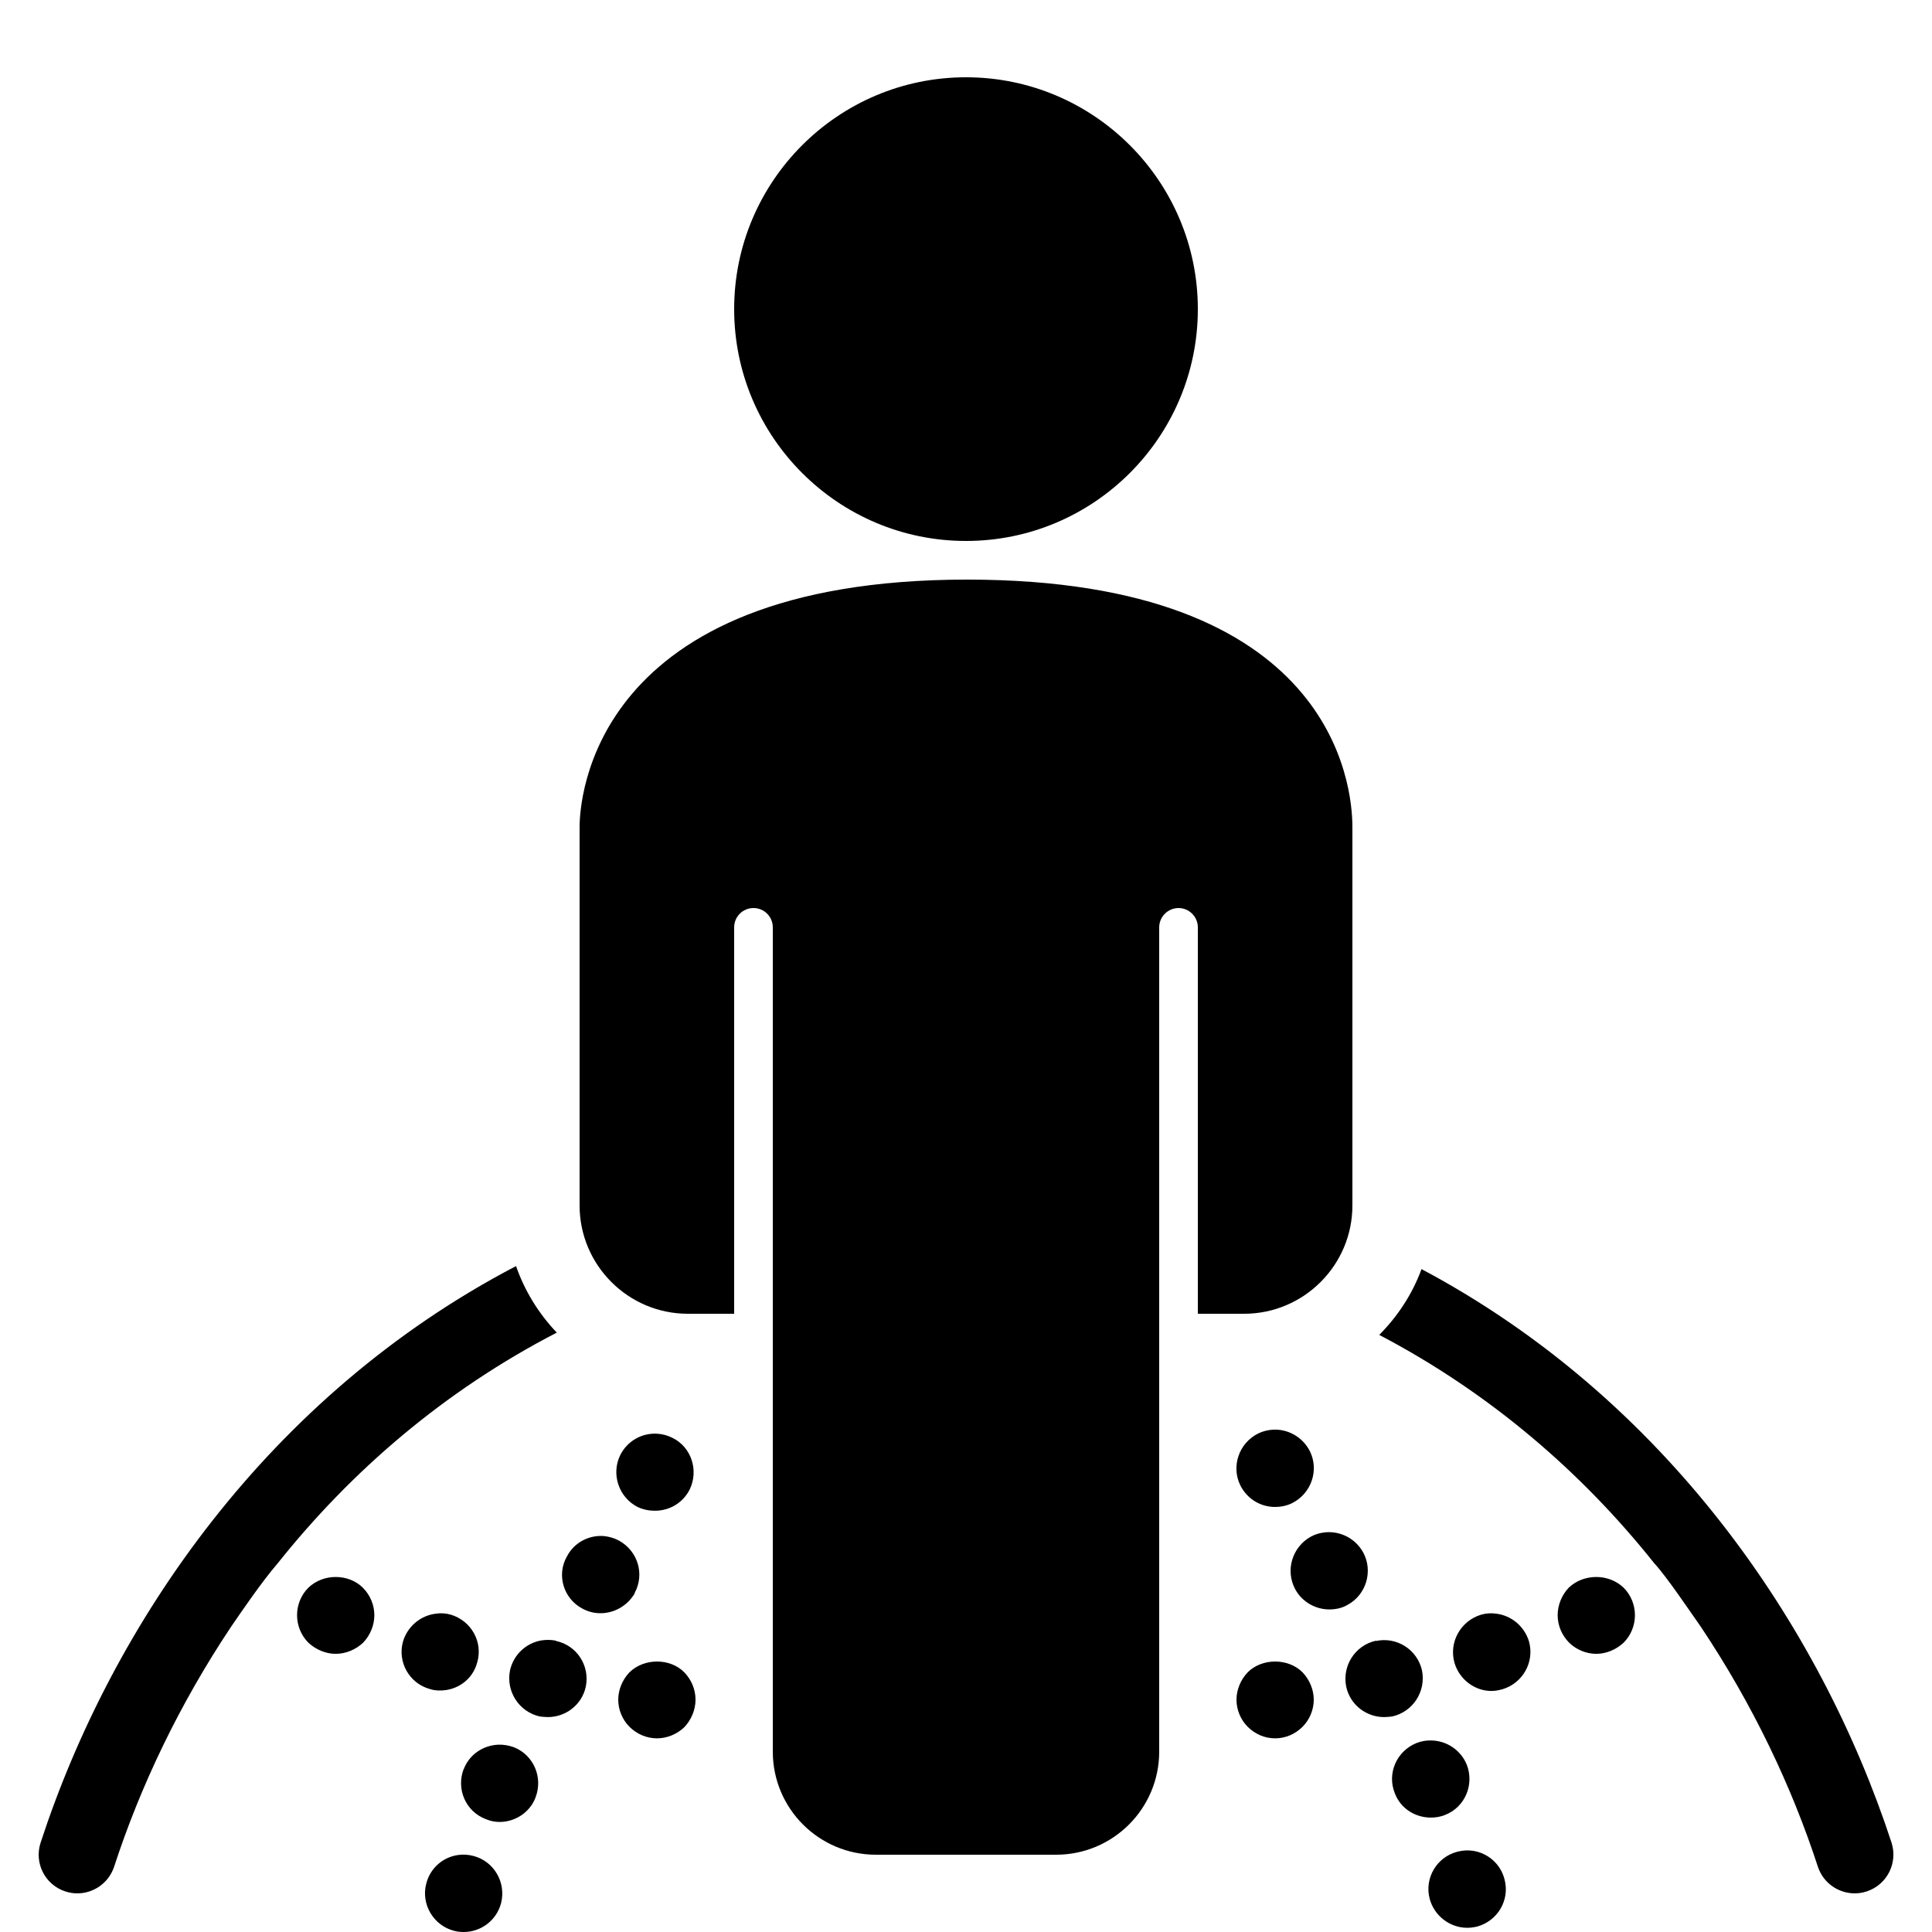 ﻿<?xml version="1.0" encoding="utf-8"?>
<svg xmlns="http://www.w3.org/2000/svg" viewBox="0 0 50 50" width="515" height="515">
  <path d="M25 2C21.691 2 19 4.691 19 8C19 11.309 21.691 14 25 14C28.309 14 31 11.309 31 8C31 4.691 28.309 2 25 2 Z M 25.027 15C15.281 15 15 20.746 15 21.402L15 31.199C15 32.742 16.258 34 17.801 34L19 34L19 24C19 23.723 19.223 23.5 19.5 23.5C19.777 23.5 20 23.723 20 24L20 45.332C20 46.805 21.195 48 22.668 48L27.332 48C28.805 48 30 46.805 30 45.332L30 24C30 23.723 30.227 23.5 30.5 23.5C30.773 23.5 31 23.723 31 24L31 34L32.199 34C33.742 34 35 32.742 35 31.199L35 21.402C35 20.332 34.52 15 25.027 15 Z M 13.355 32.766C6.949 36.113 2.902 42.023 1.051 47.688C0.879 48.215 1.164 48.777 1.688 48.949C1.793 48.984 1.898 49 2 49C2.422 49 2.812 48.734 2.953 48.312C3.633 46.223 4.645 44.102 5.977 42.105C6.25 41.707 6.773 40.938 7.188 40.457C9.074 38.09 11.477 36.004 14.41 34.488C13.945 34 13.582 33.418 13.355 32.766 Z M 36.789 32.844C36.551 33.492 36.172 34.066 35.695 34.547C38.578 36.059 40.949 38.117 42.812 40.457C43.125 40.793 43.727 41.688 44.02 42.105C45.355 44.102 46.367 46.223 47.047 48.312C47.188 48.734 47.578 49 48 49C48.102 49 48.207 48.984 48.312 48.949C48.836 48.777 49.121 48.215 48.953 47.688C47.113 42.066 43.113 36.207 36.789 32.844 Z M 32.941 37C32.812 37.008 32.684 37.039 32.562 37.098C32.062 37.348 31.859 37.949 32.098 38.438C32.281 38.801 32.629 39 33 39C33.148 39 33.301 38.969 33.438 38.902C33.938 38.652 34.141 38.051 33.902 37.562C33.715 37.188 33.328 36.977 32.941 37 Z M 17.016 37.105C16.621 37.078 16.238 37.285 16.051 37.66C15.812 38.148 16.012 38.75 16.5 39C16.648 39.07 16.801 39.098 16.949 39.098C17.32 39.098 17.668 38.902 17.848 38.551C18.09 38.051 17.891 37.449 17.402 37.211C17.277 37.148 17.145 37.113 17.016 37.105 Z M 34.301 39.656C34.172 39.668 34.043 39.703 33.922 39.77C33.441 40.039 33.258 40.641 33.52 41.129C33.699 41.461 34.051 41.652 34.402 41.652C34.559 41.652 34.73 41.621 34.879 41.531C35.359 41.27 35.539 40.66 35.281 40.18C35.078 39.812 34.688 39.621 34.301 39.656 Z M 15.641 39.754C15.258 39.719 14.863 39.91 14.672 40.281C14.398 40.758 14.582 41.371 15.07 41.629C15.219 41.711 15.379 41.75 15.539 41.75C15.898 41.75 16.238 41.559 16.43 41.23L16.422 41.23C16.691 40.742 16.508 40.141 16.02 39.871C15.898 39.805 15.77 39.77 15.641 39.754 Z M 8.688 40.812C8.43 40.812 8.172 40.906 7.98 41.09C7.789 41.281 7.688 41.539 7.688 41.801C7.688 42.062 7.789 42.32 7.98 42.512C8.172 42.691 8.43 42.801 8.688 42.801C8.949 42.801 9.211 42.691 9.398 42.512C9.582 42.32 9.688 42.062 9.688 41.801C9.688 41.539 9.582 41.281 9.391 41.09C9.207 40.906 8.949 40.812 8.688 40.812 Z M 41.312 40.812C41.051 40.812 40.789 40.906 40.598 41.09C40.418 41.281 40.312 41.539 40.312 41.801C40.312 42.062 40.418 42.32 40.609 42.512C40.789 42.691 41.051 42.801 41.312 42.801C41.57 42.801 41.828 42.691 42.02 42.512C42.211 42.32 42.312 42.062 42.312 41.801C42.312 41.539 42.211 41.281 42.02 41.09C41.828 40.906 41.57 40.812 41.312 40.812 Z M 11.277 41.762C10.891 41.809 10.551 42.082 10.43 42.48C10.281 43.012 10.59 43.562 11.121 43.711C11.211 43.742 11.301 43.75 11.391 43.75C11.832 43.75 12.23 43.469 12.348 43.031C12.508 42.5 12.199 41.949 11.672 41.789C11.539 41.75 11.402 41.742 11.277 41.762 Z M 38.723 41.762C38.598 41.742 38.461 41.75 38.328 41.789C37.801 41.949 37.492 42.5 37.641 43.031C37.77 43.469 38.168 43.762 38.598 43.762C38.699 43.762 38.789 43.742 38.879 43.719C39.41 43.562 39.719 43.012 39.57 42.48C39.449 42.082 39.109 41.809 38.723 41.762 Z M 13.992 42.457C13.609 42.531 13.289 42.824 13.199 43.23C13.09 43.77 13.43 44.301 13.969 44.422C14.039 44.43 14.109 44.438 14.18 44.438C14.641 44.438 15.059 44.121 15.16 43.652C15.27 43.109 14.93 42.582 14.391 42.469L14.391 42.461C14.254 42.434 14.121 42.434 13.992 42.457 Z M 35.609 42.461C35.07 42.582 34.73 43.109 34.84 43.652C34.941 44.121 35.359 44.438 35.82 44.438C35.891 44.438 35.961 44.43 36.031 44.422C36.57 44.301 36.91 43.77 36.801 43.23C36.68 42.691 36.148 42.352 35.609 42.469 Z M 17.004 43C16.742 43 16.48 43.094 16.289 43.281C16.109 43.469 16 43.73 16 43.988C16 44.25 16.109 44.508 16.289 44.688C16.48 44.879 16.738 44.988 17 44.988C17.27 44.988 17.52 44.879 17.711 44.699C17.891 44.508 18 44.25 18 43.988C18 43.719 17.891 43.469 17.711 43.281C17.527 43.094 17.266 43 17.004 43 Z M 33 43C32.738 43 32.473 43.094 32.289 43.281C32.109 43.469 32 43.73 32 43.988C32 44.25 32.109 44.508 32.289 44.688C32.48 44.879 32.73 44.988 33 44.988C33.27 44.988 33.52 44.879 33.711 44.688C33.891 44.508 34 44.25 34 43.988C34 43.73 33.891 43.469 33.711 43.281C33.527 43.094 33.262 43 33 43 Z M 37.047 45.043C36.918 45.039 36.789 45.059 36.66 45.109C36.141 45.32 35.891 45.898 36.098 46.41C36.25 46.809 36.629 47.039 37.031 47.039C37.148 47.039 37.281 47.02 37.402 46.969C37.91 46.77 38.16 46.191 37.961 45.672C37.805 45.289 37.438 45.051 37.047 45.043 Z M 12.906 45.152C12.516 45.164 12.148 45.398 12 45.789L12 45.781C11.801 46.301 12.051 46.879 12.57 47.078C12.691 47.129 12.809 47.152 12.93 47.152C13.328 47.152 13.711 46.91 13.859 46.52C14.059 46 13.812 45.422 13.301 45.219C13.172 45.172 13.035 45.148 12.906 45.152 Z M 38.113 47.898C37.988 47.879 37.852 47.887 37.719 47.922C37.18 48.059 36.859 48.609 37 49.141C37.121 49.59 37.531 49.891 37.969 49.891C38.062 49.891 38.141 49.879 38.23 49.859C38.762 49.711 39.078 49.172 38.938 48.641C38.836 48.234 38.5 47.953 38.113 47.898 Z M 11.852 48.008C11.465 48.062 11.133 48.344 11.031 48.75C10.891 49.281 11.219 49.832 11.75 49.969C11.828 49.992 11.922 50 12 50C12.449 50 12.852 49.699 12.969 49.25C13.102 48.711 12.781 48.168 12.25 48.031C12.113 47.996 11.98 47.988 11.852 48.008Z" />
</svg>